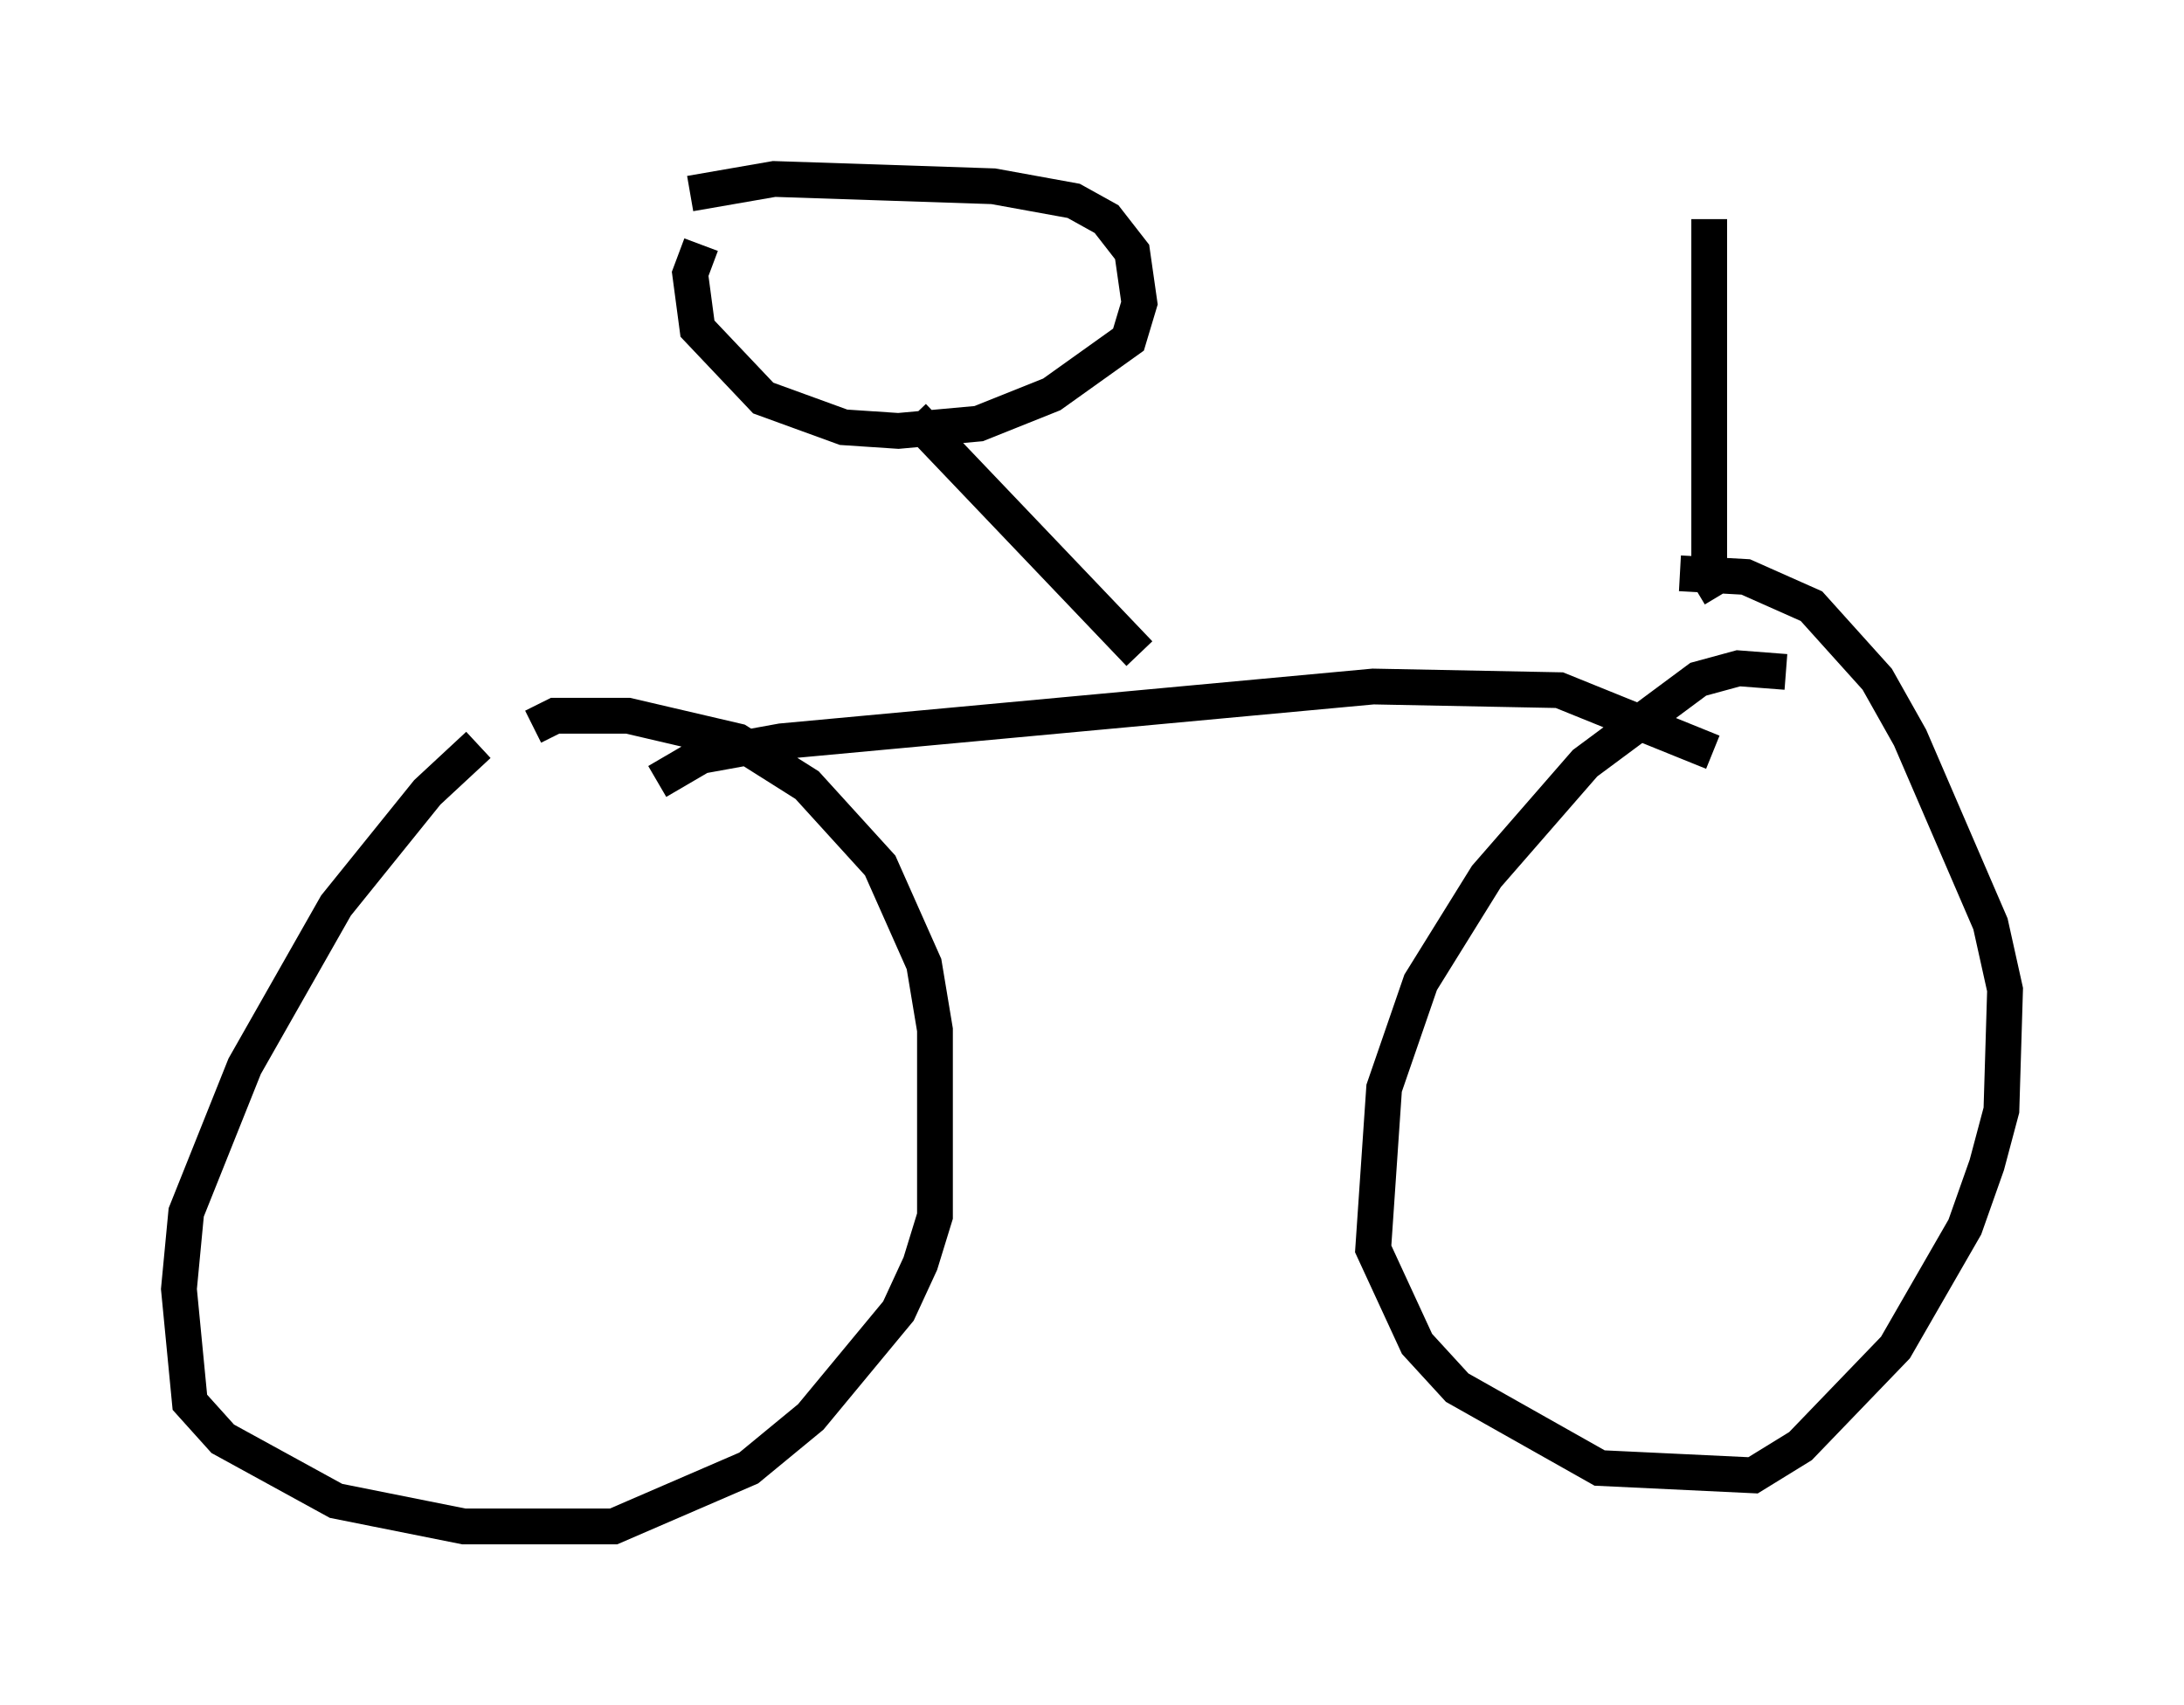 <?xml version="1.0" encoding="utf-8" ?>
<svg baseProfile="full" height="47.669" version="1.1" width="61.042" xmlns="http://www.w3.org/2000/svg" xmlns:ev="http://www.w3.org/2001/xml-events" xmlns:xlink="http://www.w3.org/1999/xlink"><defs /><rect fill="white" height="47.669" width="61.042" x="0" y="0" /><path d="M15.106, 20.517 m-1.735, 0.306 l-1.429, 1.327 -2.552, 3.165 l-2.552, 4.492 -1.633, 4.083 l-0.204, 2.144 0.306, 3.165 l0.919, 1.021 3.165, 1.735 l3.573, 0.715 4.185, 0.0 l3.777, -1.633 1.735, -1.429 l2.45, -2.96 0.613, -1.327 l0.408, -1.327 0.0, -5.206 l-0.306, -1.838 -1.225, -2.756 l-2.042, -2.246 -1.94, -1.225 l-3.063, -0.715 -2.042, 0.0 l-0.613, 0.306 m35.015, -1.531 l-1.327, -0.102 -1.123, 0.306 l-3.165, 2.348 -2.756, 3.165 l-1.838, 2.96 -1.021, 2.96 l-0.306, 4.492 1.225, 2.654 l1.123, 1.225 3.981, 2.246 l4.288, 0.204 1.327, -0.817 l2.654, -2.756 1.94, -3.369 l0.613, -1.735 0.408, -1.531 l0.102, -3.369 -0.408, -1.838 l-2.246, -5.206 -0.919, -1.633 l-1.838, -2.042 -1.838, -0.817 l-1.838, -0.102 m-28.584, 5.819 l1.225, -0.715 2.246, -0.408 l16.538, -1.531 5.206, 0.102 l4.288, 1.735 m-16.027, -2.756 l-6.329, -6.635 m-5.921, -4.798 l-0.306, 0.817 0.204, 1.531 l1.838, 1.94 2.246, 0.817 l1.531, 0.102 2.246, -0.204 l2.042, -0.817 2.144, -1.531 l0.306, -1.021 -0.204, -1.429 l-0.715, -0.919 -0.919, -0.51 l-2.246, -0.408 -6.125, -0.204 l-2.348, 0.408 m28.788, 11.229 l-0.306, -0.51 0.0, -10.004 " fill="none" stroke="black" stroke-width="1" /></svg>